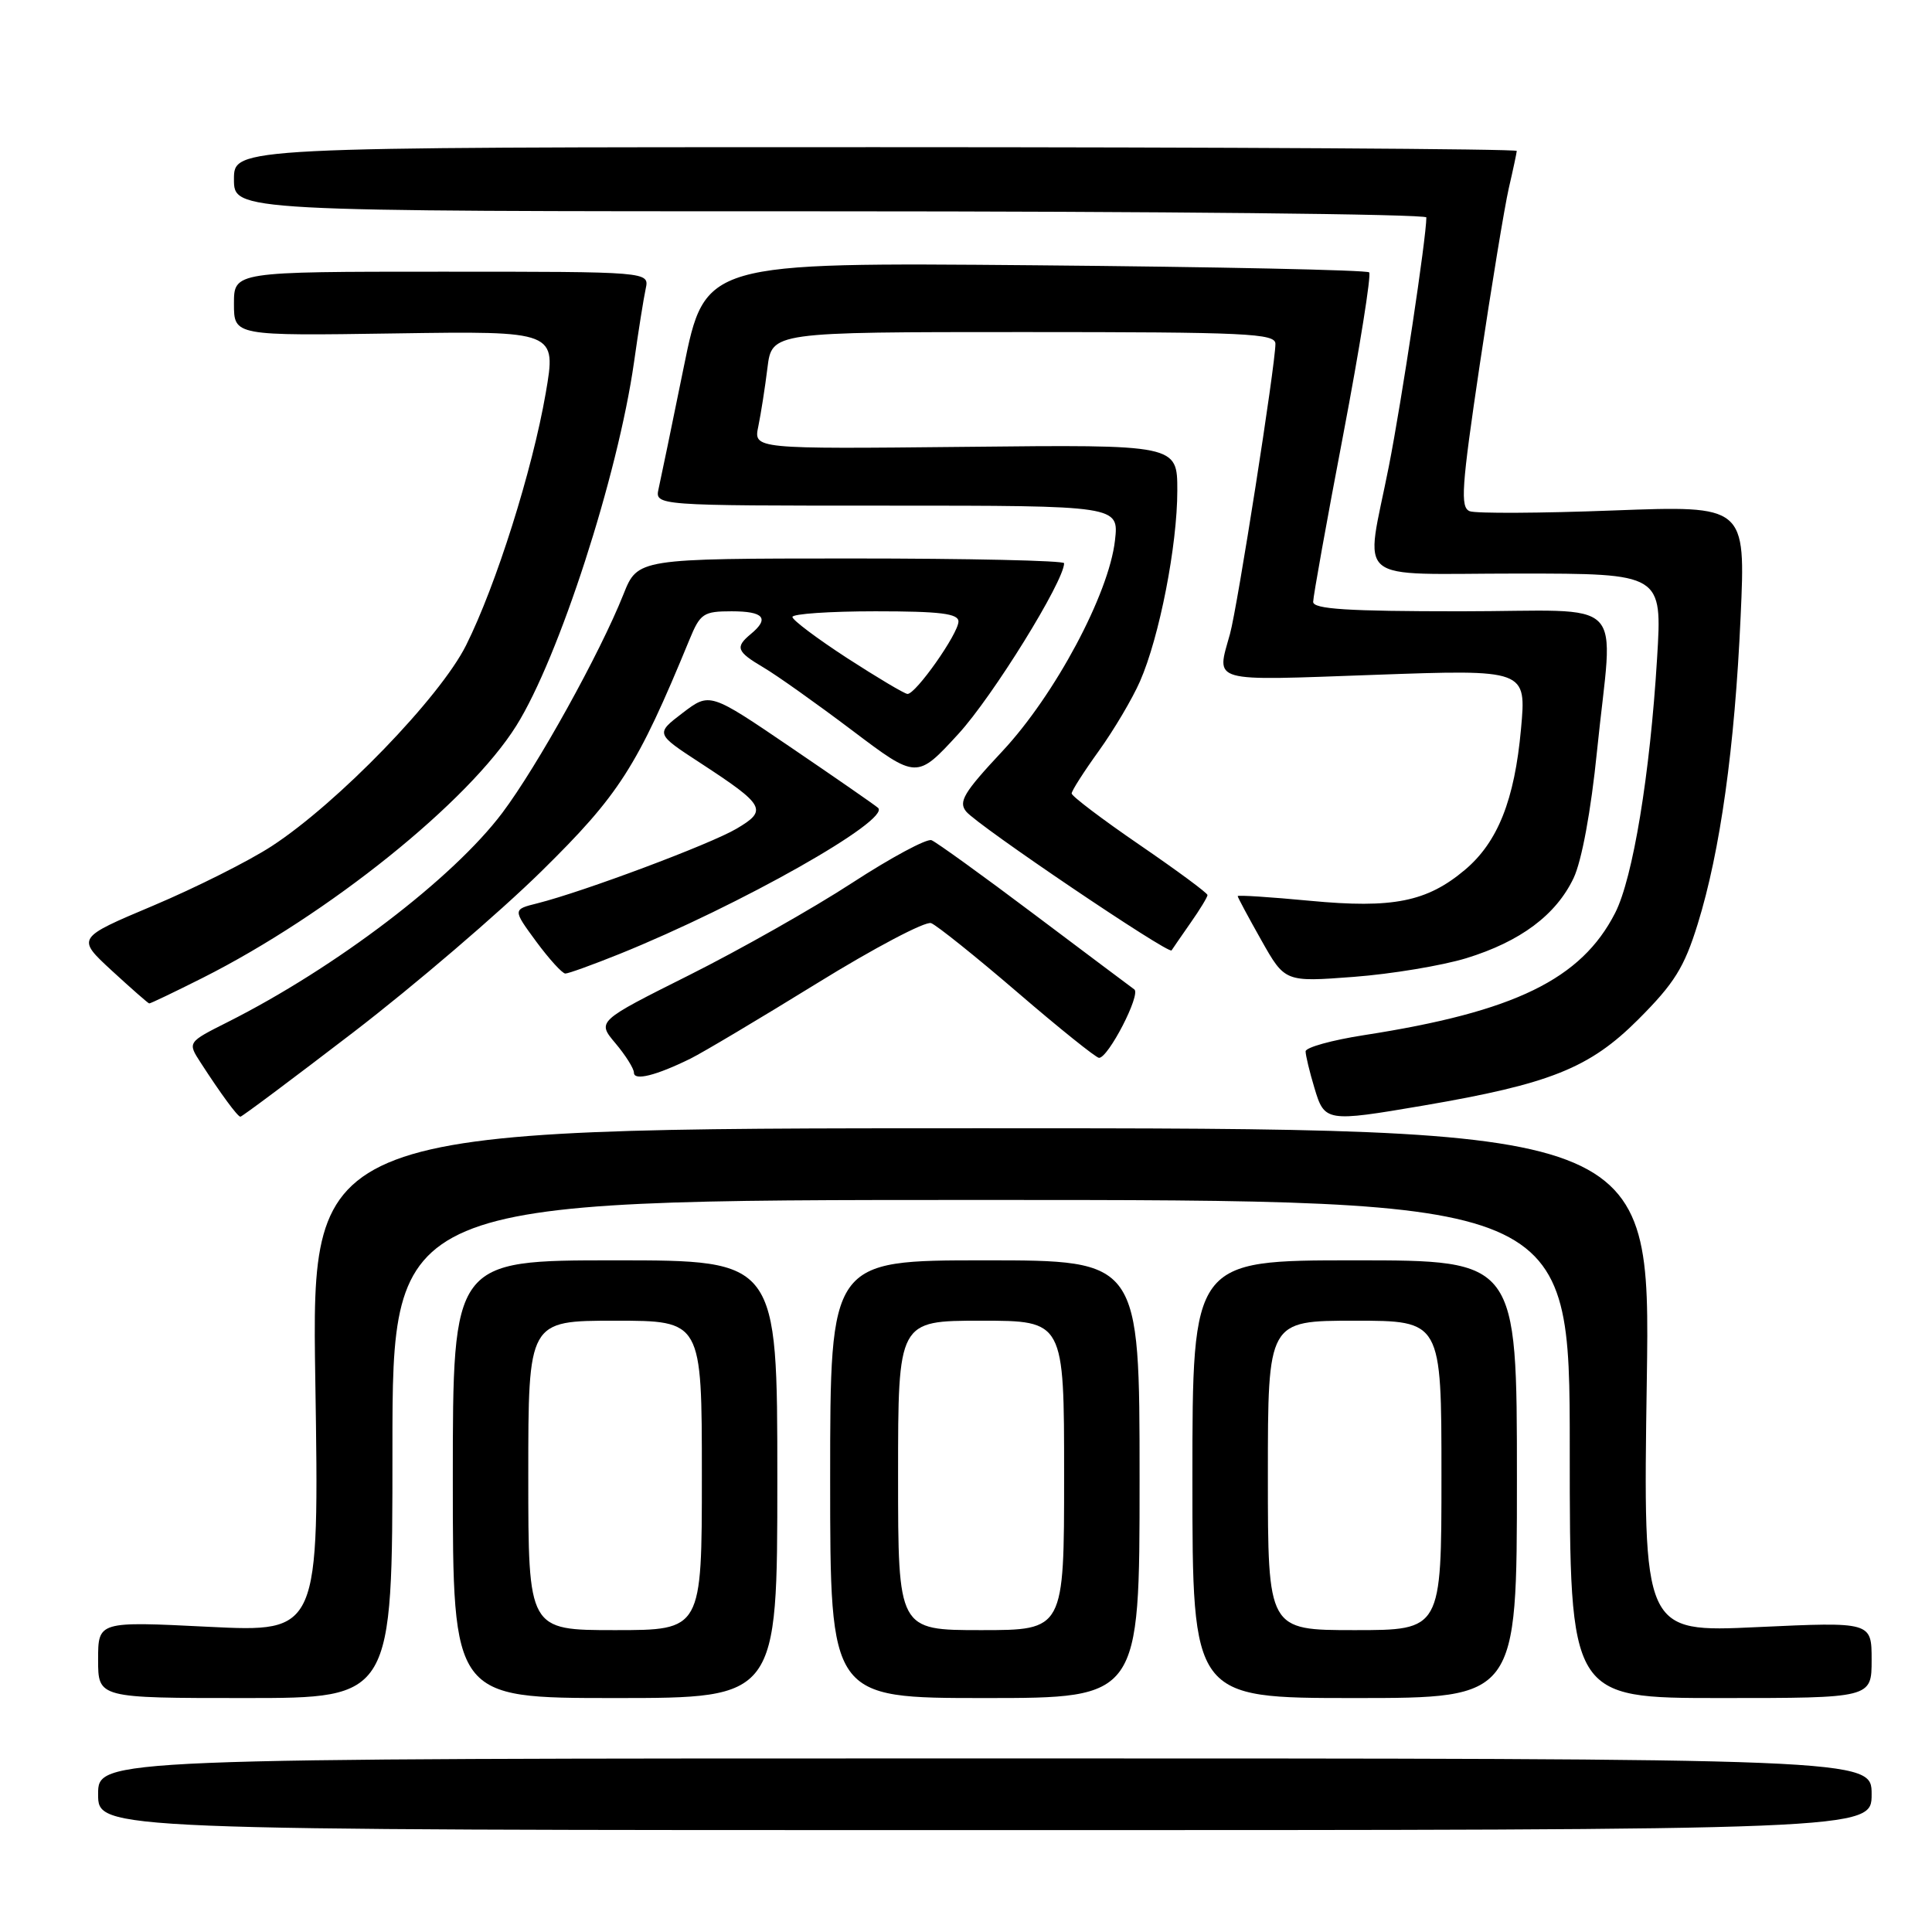 <?xml version="1.0" encoding="UTF-8" standalone="no"?>
<!DOCTYPE svg PUBLIC "-//W3C//DTD SVG 1.1//EN" "http://www.w3.org/Graphics/SVG/1.1/DTD/svg11.dtd" >
<svg xmlns="http://www.w3.org/2000/svg" xmlns:xlink="http://www.w3.org/1999/xlink" version="1.1" viewBox="0 0 256 256">
 <g >
 <path fill="currentColor"
d=" M 248.00 237.75 C 248.00 233.00 248.00 233.00 130.50 233.00 C 13.00 233.00 13.00 233.00 13.00 237.75 C 13.00 242.50 13.00 242.50 130.50 242.50 C 248.00 242.50 248.00 242.50 248.00 237.75 Z  M 52.00 192.00 C 52.00 159.00 52.00 159.00 130.00 159.00 C 208.00 159.00 208.00 159.00 208.00 192.00 C 208.00 225.00 208.00 225.00 228.00 225.00 C 248.00 225.00 248.00 225.00 248.00 219.95 C 248.00 214.90 248.00 214.90 232.86 215.60 C 217.71 216.31 217.71 216.31 218.21 182.90 C 218.70 149.50 218.70 149.50 129.98 149.50 C 41.26 149.50 41.26 149.50 41.78 182.89 C 42.30 216.28 42.30 216.28 27.65 215.56 C 13.00 214.83 13.00 214.83 13.00 219.92 C 13.00 225.00 13.00 225.00 32.50 225.00 C 52.00 225.00 52.00 225.00 52.00 192.00 Z  M 103.00 196.00 C 103.00 167.00 103.00 167.00 81.50 167.00 C 60.00 167.00 60.00 167.00 60.00 196.00 C 60.00 225.00 60.00 225.00 81.50 225.00 C 103.00 225.00 103.00 225.00 103.00 196.00 Z  M 151.00 196.00 C 151.00 167.00 151.00 167.00 130.50 167.00 C 110.00 167.00 110.00 167.00 110.00 196.00 C 110.00 225.00 110.00 225.00 130.50 225.00 C 151.00 225.00 151.00 225.00 151.00 196.00 Z  M 201.00 196.00 C 201.00 167.00 201.00 167.00 179.50 167.00 C 158.00 167.00 158.00 167.00 158.00 196.00 C 158.00 225.00 158.00 225.00 179.50 225.00 C 201.00 225.00 201.00 225.00 201.00 196.00 Z  M 46.85 136.76 C 54.91 130.57 66.10 120.99 71.72 115.47 C 82.08 105.28 84.41 101.64 91.36 84.75 C 92.78 81.29 93.21 81.00 96.95 81.00 C 101.21 81.00 102.00 81.93 99.50 84.00 C 97.38 85.76 97.59 86.33 101.16 88.44 C 102.90 89.46 108.18 93.21 112.90 96.77 C 121.48 103.25 121.48 103.25 126.99 97.25 C 131.52 92.32 141.00 77.01 141.00 74.63 C 141.00 74.28 128.29 74.00 112.75 74.00 C 84.50 74.01 84.50 74.01 82.61 78.75 C 79.51 86.55 71.20 101.54 66.55 107.72 C 60.02 116.39 44.54 128.19 30.17 135.43 C 24.84 138.11 24.84 138.11 26.59 140.81 C 29.26 144.94 31.46 147.93 31.85 147.97 C 32.04 147.99 38.79 142.94 46.85 136.76 Z  M 188.62 146.49 C 205.40 143.62 210.63 141.53 217.06 135.10 C 221.86 130.30 223.17 128.20 224.96 122.42 C 227.94 112.80 229.86 99.09 230.64 81.74 C 231.31 66.98 231.31 66.98 213.77 67.64 C 204.13 68.01 195.57 68.05 194.75 67.74 C 193.47 67.24 193.65 64.63 196.08 48.29 C 197.63 37.91 199.36 27.41 199.92 24.95 C 200.49 22.50 200.96 20.27 200.98 20.00 C 200.99 19.73 162.75 19.50 116.00 19.50 C 31.00 19.50 31.00 19.50 31.00 23.75 C 31.00 28.00 31.00 28.00 110.00 28.00 C 153.45 28.00 189.00 28.37 189.00 28.81 C 189.00 31.47 185.74 53.09 184.03 61.79 C 180.90 77.68 178.88 76.00 201.13 76.00 C 220.26 76.00 220.26 76.00 219.57 87.25 C 218.64 102.60 216.37 116.35 214.02 120.96 C 209.53 129.76 200.69 134.07 180.75 137.16 C 176.49 137.82 173.00 138.79 173.00 139.31 C 173.00 139.84 173.52 142.01 174.16 144.13 C 175.51 148.66 175.70 148.69 188.62 146.49 Z  M 91.50 140.27 C 93.15 139.45 100.69 134.96 108.26 130.29 C 115.82 125.62 122.63 122.03 123.38 122.32 C 124.13 122.61 129.28 126.73 134.82 131.49 C 140.35 136.25 145.22 140.15 145.62 140.17 C 146.84 140.22 151.21 131.75 150.30 131.10 C 149.84 130.77 143.87 126.29 137.02 121.14 C 130.18 115.99 124.06 111.58 123.43 111.33 C 122.80 111.09 118.05 113.64 112.89 117.00 C 107.73 120.36 98.01 125.86 91.30 129.22 C 79.10 135.33 79.10 135.33 81.55 138.24 C 82.90 139.84 84.00 141.60 84.00 142.14 C 84.00 143.25 86.93 142.52 91.50 140.27 Z  M 26.84 129.58 C 43.53 121.17 62.09 106.26 68.41 96.17 C 74.05 87.18 81.87 63.01 84.01 48.00 C 84.59 43.88 85.29 39.49 85.56 38.25 C 86.04 36.00 86.04 36.00 58.52 36.00 C 31.00 36.00 31.00 36.00 31.00 40.25 C 31.00 44.50 31.00 44.50 52.36 44.18 C 73.73 43.86 73.73 43.86 72.31 52.10 C 70.54 62.32 65.73 77.56 61.76 85.50 C 58.31 92.41 44.75 106.42 36.00 112.12 C 32.98 114.09 25.92 117.63 20.31 120.00 C 10.13 124.29 10.13 124.29 14.81 128.61 C 17.39 130.98 19.62 132.94 19.77 132.96 C 19.93 132.98 23.10 131.46 26.84 129.58 Z  M 194.28 126.97 C 201.47 124.76 206.18 121.24 208.51 116.35 C 209.59 114.06 210.81 107.48 211.61 99.54 C 213.74 78.53 216.15 81.00 193.50 81.00 C 178.56 81.00 174.00 80.71 174.00 79.75 C 174.00 79.06 175.79 69.08 177.99 57.57 C 180.18 46.06 181.72 36.39 181.42 36.09 C 181.12 35.78 161.19 35.36 137.14 35.15 C 93.42 34.77 93.42 34.77 90.60 48.64 C 89.05 56.26 87.55 63.51 87.27 64.75 C 86.77 67.00 86.77 67.00 117.51 67.00 C 148.26 67.00 148.26 67.00 147.74 71.61 C 146.94 78.70 139.79 92.08 132.82 99.54 C 127.70 105.01 126.96 106.25 128.03 107.54 C 129.60 109.43 154.88 126.51 155.24 125.93 C 155.39 125.69 156.52 124.06 157.75 122.29 C 158.99 120.53 160.00 118.86 160.00 118.60 C 160.00 118.33 155.95 115.34 151.00 111.95 C 146.05 108.56 142.00 105.49 142.00 105.14 C 142.00 104.78 143.62 102.25 145.60 99.50 C 147.58 96.75 150.04 92.60 151.06 90.27 C 153.63 84.41 156.00 72.27 156.00 65.00 C 156.00 58.91 156.00 58.91 127.92 59.21 C 99.85 59.50 99.85 59.50 100.48 56.50 C 100.82 54.85 101.37 51.36 101.69 48.75 C 102.28 44.00 102.28 44.00 135.64 44.00 C 165.22 44.00 169.00 44.18 169.00 45.56 C 169.00 48.33 163.98 80.38 162.98 84.00 C 161.17 90.53 160.05 90.21 182.13 89.42 C 202.26 88.70 202.26 88.70 201.54 96.60 C 200.69 106.00 198.46 111.60 194.11 115.26 C 189.07 119.50 184.56 120.40 173.59 119.36 C 168.31 118.86 164.00 118.58 164.00 118.74 C 164.00 118.90 165.41 121.53 167.13 124.58 C 170.26 130.13 170.26 130.13 179.38 129.44 C 184.40 129.06 191.10 127.94 194.28 126.97 Z  M 82.08 126.41 C 98.06 119.96 118.13 108.61 116.34 107.04 C 115.88 106.64 110.67 103.03 104.77 99.02 C 94.05 91.73 94.05 91.73 90.45 94.47 C 86.85 97.22 86.85 97.22 92.80 101.10 C 101.40 106.72 101.75 107.36 97.59 109.81 C 94.10 111.87 77.33 118.15 71.22 119.69 C 67.93 120.51 67.93 120.51 71.05 124.76 C 72.77 127.09 74.51 129.00 74.91 129.00 C 75.32 129.00 78.55 127.83 82.08 126.41 Z  M 70.00 195.50 C 70.00 175.00 70.00 175.00 81.50 175.00 C 93.00 175.00 93.00 175.00 93.00 195.50 C 93.00 216.00 93.00 216.00 81.50 216.00 C 70.00 216.00 70.00 216.00 70.00 195.50 Z  M 119.00 195.50 C 119.00 175.00 119.00 175.00 130.00 175.00 C 141.00 175.00 141.00 175.00 141.00 195.50 C 141.00 216.00 141.00 216.00 130.00 216.00 C 119.00 216.00 119.00 216.00 119.00 195.50 Z  M 168.00 195.50 C 168.00 175.00 168.00 175.00 179.50 175.00 C 191.00 175.00 191.00 175.00 191.00 195.50 C 191.00 216.00 191.00 216.00 179.50 216.00 C 168.00 216.00 168.00 216.00 168.00 195.50 Z  M 112.25 87.20 C 108.27 84.61 105.00 82.16 105.00 81.75 C 105.00 81.34 109.95 81.00 116.00 81.00 C 124.57 81.00 127.00 81.30 127.00 82.35 C 127.00 83.95 121.32 92.02 120.24 91.95 C 119.83 91.92 116.24 89.78 112.25 87.20 Z "/>
</g>
</svg>